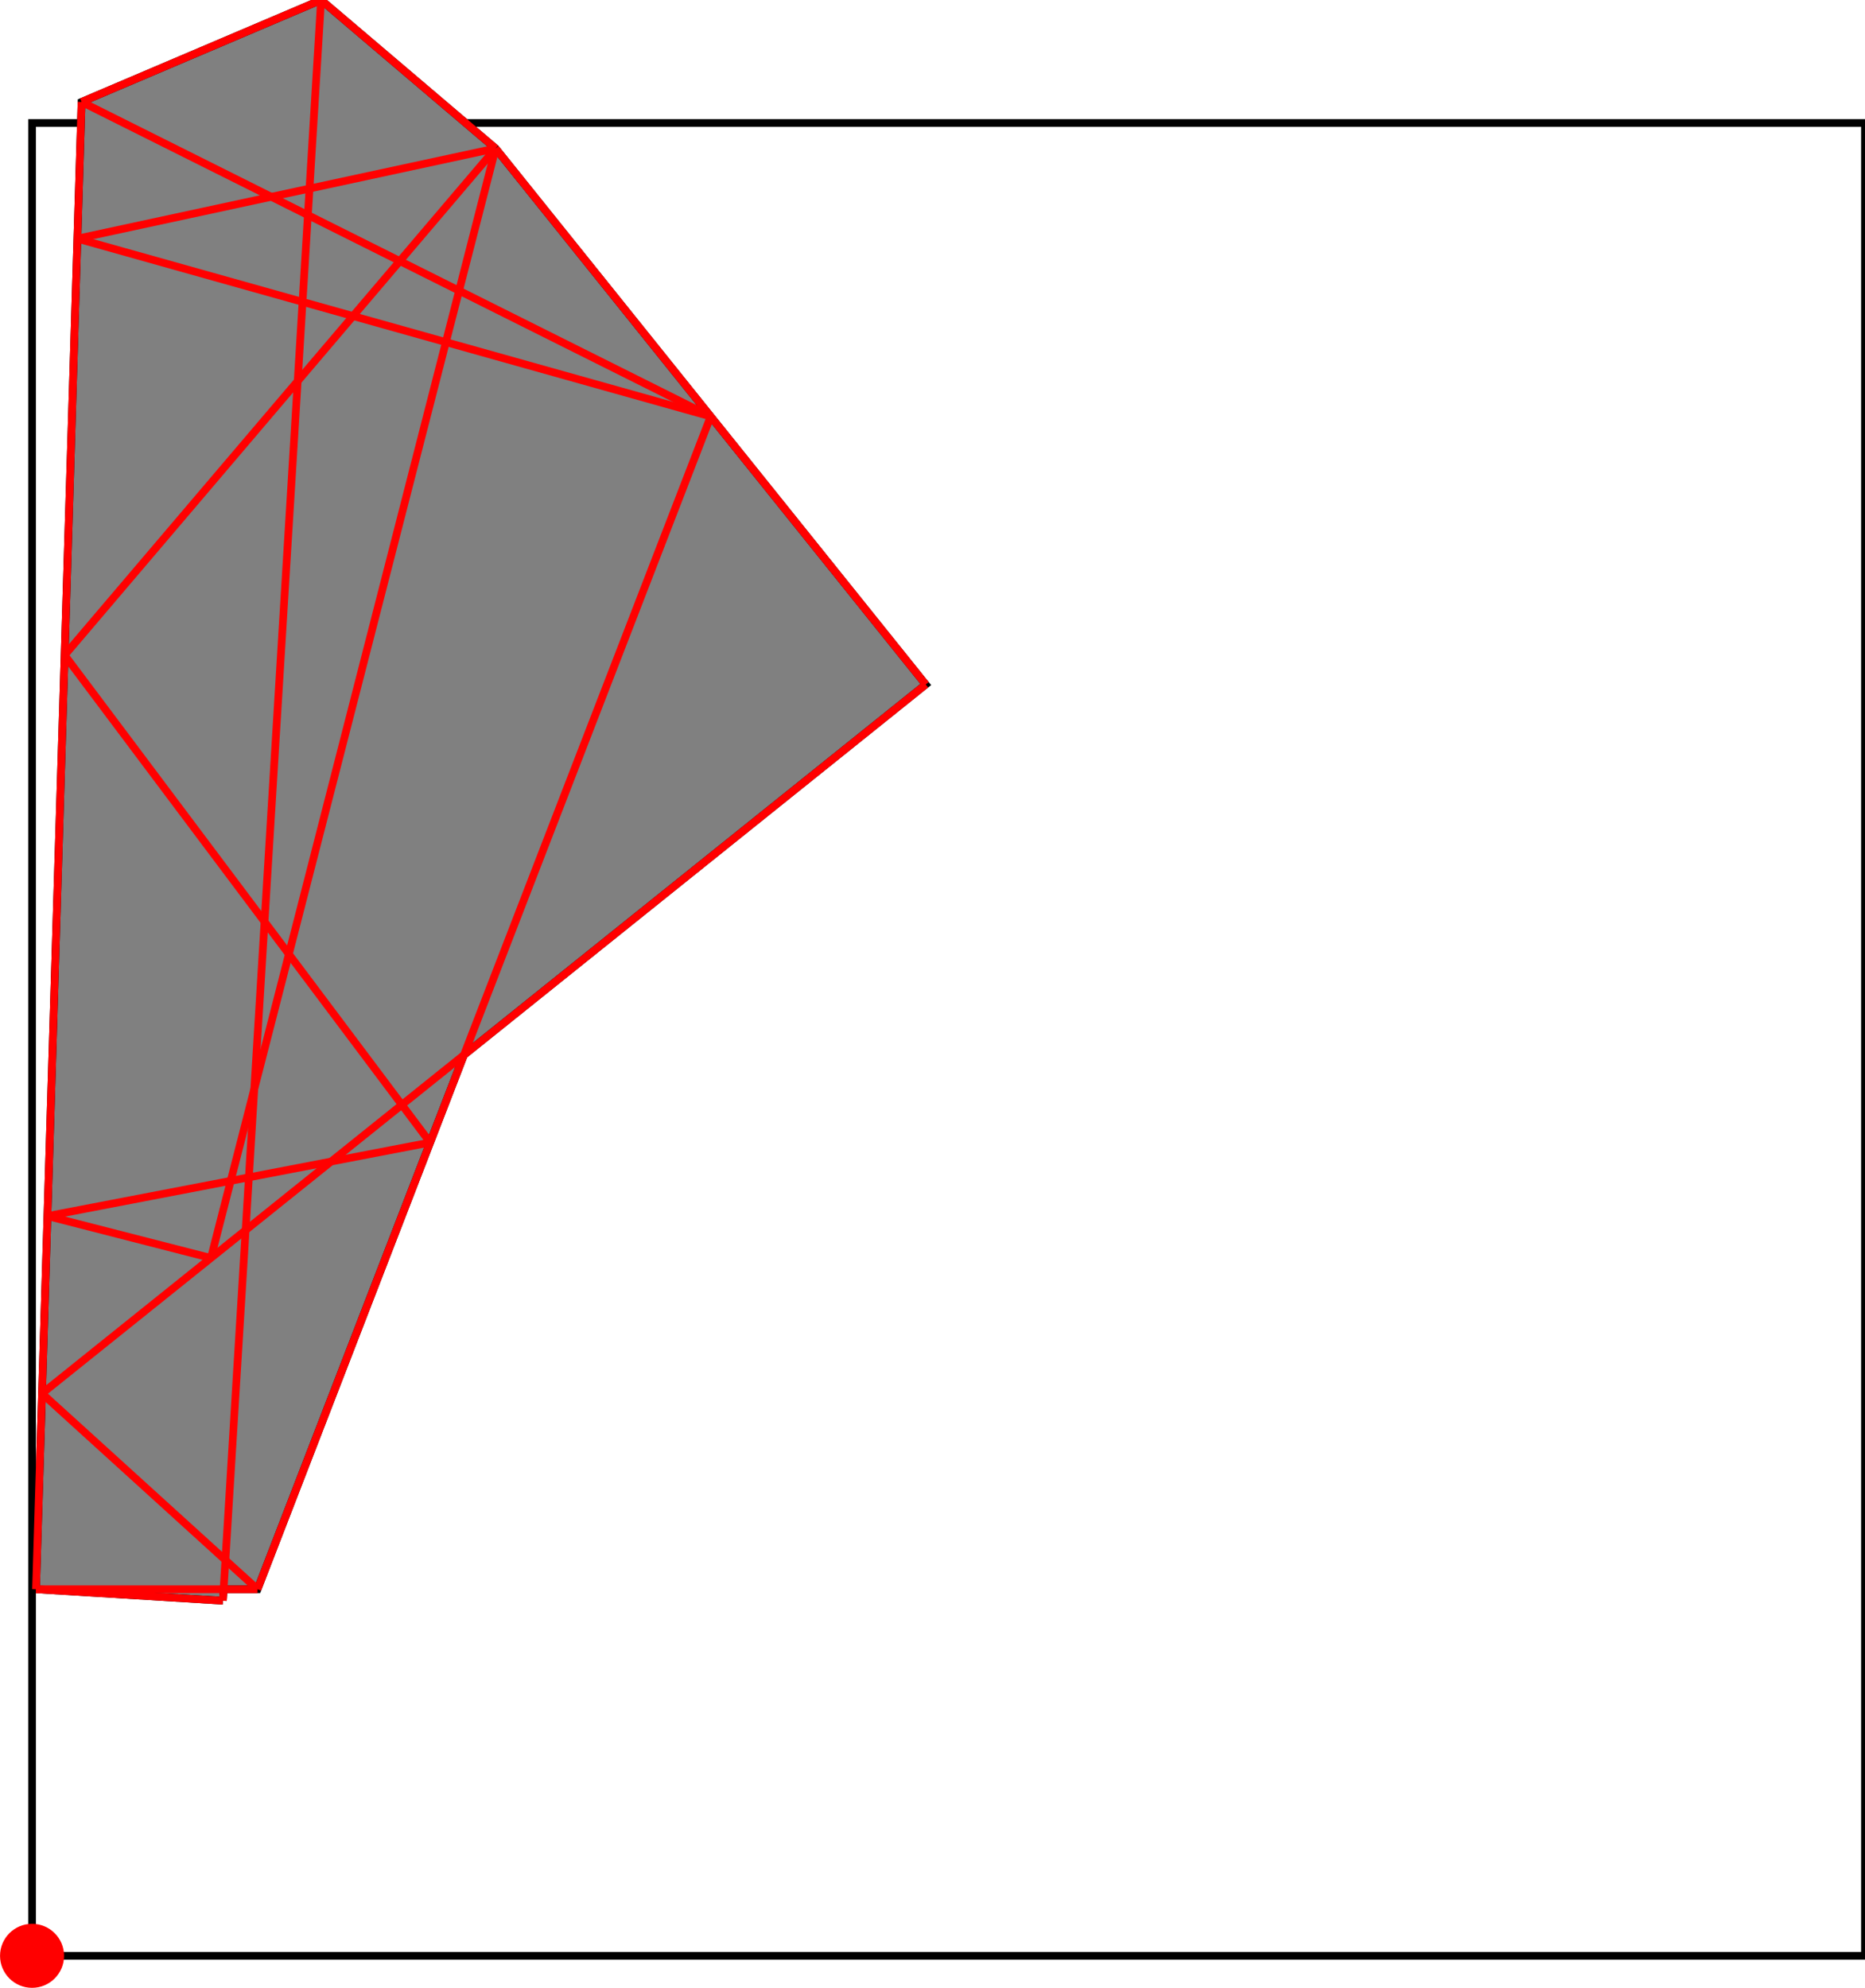 <?xml version="1.0" encoding="UTF-8"?>
<!DOCTYPE svg PUBLIC "-//W3C//DTD SVG 1.1//EN"
    "http://www.w3.org/Graphics/SVG/1.1/DTD/svg11.dtd"><svg xmlns="http://www.w3.org/2000/svg" height="532.978" stroke-opacity="1" viewBox="0 0 500 533" font-size="1" width="500" xmlns:xlink="http://www.w3.org/1999/xlink" stroke="rgb(0,0,0)" version="1.1"><defs></defs><g stroke-linejoin="miter" stroke-opacity="1.0" fill-opacity="0.0" stroke="rgb(0,0,0)" stroke-width="2.065" fill="rgb(0,0,0)" stroke-linecap="butt" stroke-miterlimit="10.0"><path d="M 500,524.394 l -0,-491.416 h -491.416 l -0,491.416 Z"/></g><g stroke-linejoin="miter" stroke-opacity="1.0" fill-opacity="1.0" stroke="rgb(0,0,0)" stroke-width="2.065" fill="rgb(128,128,128)" stroke-linecap="butt" stroke-miterlimit="10.0"><path d="M 59.754,429.183 l 0.188,-3.072 h 9.091 l 55.345,-143.247 l 123.807,-99.333 l -115.323,-143.737 l -46.794,-39.795 l -64.21,27.33 l -12.214,398.781 l 50.109,3.072 Z"/></g><g stroke-linejoin="miter" stroke-opacity="1.0" fill-opacity="1.0" stroke="rgb(0,0,0)" stroke-width="0.0" fill="rgb(255,0,0)" stroke-linecap="butt" stroke-miterlimit="10.0"><path d="M 17.167,524.394 c 0,-4.741 -3.843,-8.584 -8.584 -8.584c -4.741,-0 -8.584,3.843 -8.584 8.584c -0,4.741 3.843,8.584 8.584 8.584c 4.741,0 8.584,-3.843 8.584 -8.584Z"/></g><g stroke-linejoin="miter" stroke-opacity="1.0" fill-opacity="0.0" stroke="rgb(255,0,0)" stroke-width="2.065" fill="rgb(0,0,0)" stroke-linecap="butt" stroke-miterlimit="10.0"><path d="M 20.736,63.987 l 112.127,-24.193 "/></g><g stroke-linejoin="miter" stroke-opacity="1.0" fill-opacity="0.0" stroke="rgb(255,0,0)" stroke-width="2.065" fill="rgb(0,0,0)" stroke-linecap="butt" stroke-miterlimit="10.0"><path d="M 190.525,111.663 l -169.788,-47.675 "/></g><g stroke-linejoin="miter" stroke-opacity="1.0" fill-opacity="0.0" stroke="rgb(255,0,0)" stroke-width="2.065" fill="rgb(0,0,0)" stroke-linecap="butt" stroke-miterlimit="10.0"><path d="M 21.859,27.33 l 64.21,-27.33 "/></g><g stroke-linejoin="miter" stroke-opacity="1.0" fill-opacity="0.0" stroke="rgb(255,0,0)" stroke-width="2.065" fill="rgb(0,0,0)" stroke-linecap="butt" stroke-miterlimit="10.0"><path d="M 190.525,111.663 l -168.666,-84.333 "/></g><g stroke-linejoin="miter" stroke-opacity="1.0" fill-opacity="0.0" stroke="rgb(255,0,0)" stroke-width="2.065" fill="rgb(0,0,0)" stroke-linecap="butt" stroke-miterlimit="10.0"><path d="M 132.863,39.795 l -46.794,-39.795 "/></g><g stroke-linejoin="miter" stroke-opacity="1.0" fill-opacity="0.0" stroke="rgb(255,0,0)" stroke-width="2.065" fill="rgb(0,0,0)" stroke-linecap="butt" stroke-miterlimit="10.0"><path d="M 248.186,183.531 l -115.323,-143.737 "/></g><g stroke-linejoin="miter" stroke-opacity="1.0" fill-opacity="0.0" stroke="rgb(255,0,0)" stroke-width="2.065" fill="rgb(0,0,0)" stroke-linecap="butt" stroke-miterlimit="10.0"><path d="M 12.71,326.05 l 102.603,-19.722 "/></g><g stroke-linejoin="miter" stroke-opacity="1.0" fill-opacity="0.0" stroke="rgb(255,0,0)" stroke-width="2.065" fill="rgb(0,0,0)" stroke-linecap="butt" stroke-miterlimit="10.0"><path d="M 56.537,337.295 l -43.827,-11.244 "/></g><g stroke-linejoin="miter" stroke-opacity="1.0" fill-opacity="0.0" stroke="rgb(255,0,0)" stroke-width="2.065" fill="rgb(0,0,0)" stroke-linecap="butt" stroke-miterlimit="10.0"><path d="M 17.316,175.665 l 115.547,-135.871 "/></g><g stroke-linejoin="miter" stroke-opacity="1.0" fill-opacity="0.0" stroke="rgb(255,0,0)" stroke-width="2.065" fill="rgb(0,0,0)" stroke-linecap="butt" stroke-miterlimit="10.0"><path d="M 115.313,306.328 l -97.997,-130.663 "/></g><g stroke-linejoin="miter" stroke-opacity="1.0" fill-opacity="0.0" stroke="rgb(255,0,0)" stroke-width="2.065" fill="rgb(0,0,0)" stroke-linecap="butt" stroke-miterlimit="10.0"><path d="M 9.645,426.111 h 59.388 "/></g><g stroke-linejoin="miter" stroke-opacity="1.0" fill-opacity="0.0" stroke="rgb(255,0,0)" stroke-width="2.065" fill="rgb(0,0,0)" stroke-linecap="butt" stroke-miterlimit="10.0"><path d="M 59.754,429.183 l -50.109,-3.072 "/></g><g stroke-linejoin="miter" stroke-opacity="1.0" fill-opacity="0.0" stroke="rgb(255,0,0)" stroke-width="2.065" fill="rgb(0,0,0)" stroke-linecap="butt" stroke-miterlimit="10.0"><path d="M 11.253,373.627 l 236.933,-190.096 "/></g><g stroke-linejoin="miter" stroke-opacity="1.0" fill-opacity="0.0" stroke="rgb(255,0,0)" stroke-width="2.065" fill="rgb(0,0,0)" stroke-linecap="butt" stroke-miterlimit="10.0"><path d="M 69.034,426.111 l -57.781,-52.483 "/></g><g stroke-linejoin="miter" stroke-opacity="1.0" fill-opacity="0.0" stroke="rgb(255,0,0)" stroke-width="2.065" fill="rgb(0,0,0)" stroke-linecap="butt" stroke-miterlimit="10.0"><path d="M 9.645,426.111 l 12.214,-398.781 "/></g><g stroke-linejoin="miter" stroke-opacity="1.0" fill-opacity="0.0" stroke="rgb(255,0,0)" stroke-width="2.065" fill="rgb(0,0,0)" stroke-linecap="butt" stroke-miterlimit="10.0"><path d="M 56.537,337.295 l 76.326,-297.5 "/></g><g stroke-linejoin="miter" stroke-opacity="1.0" fill-opacity="0.0" stroke="rgb(255,0,0)" stroke-width="2.065" fill="rgb(0,0,0)" stroke-linecap="butt" stroke-miterlimit="10.0"><path d="M 59.754,429.183 l 26.315,-429.183 "/></g><g stroke-linejoin="miter" stroke-opacity="1.0" fill-opacity="0.0" stroke="rgb(255,0,0)" stroke-width="2.065" fill="rgb(0,0,0)" stroke-linecap="butt" stroke-miterlimit="10.0"><path d="M 69.034,426.111 l 121.491,-314.448 "/></g></svg>